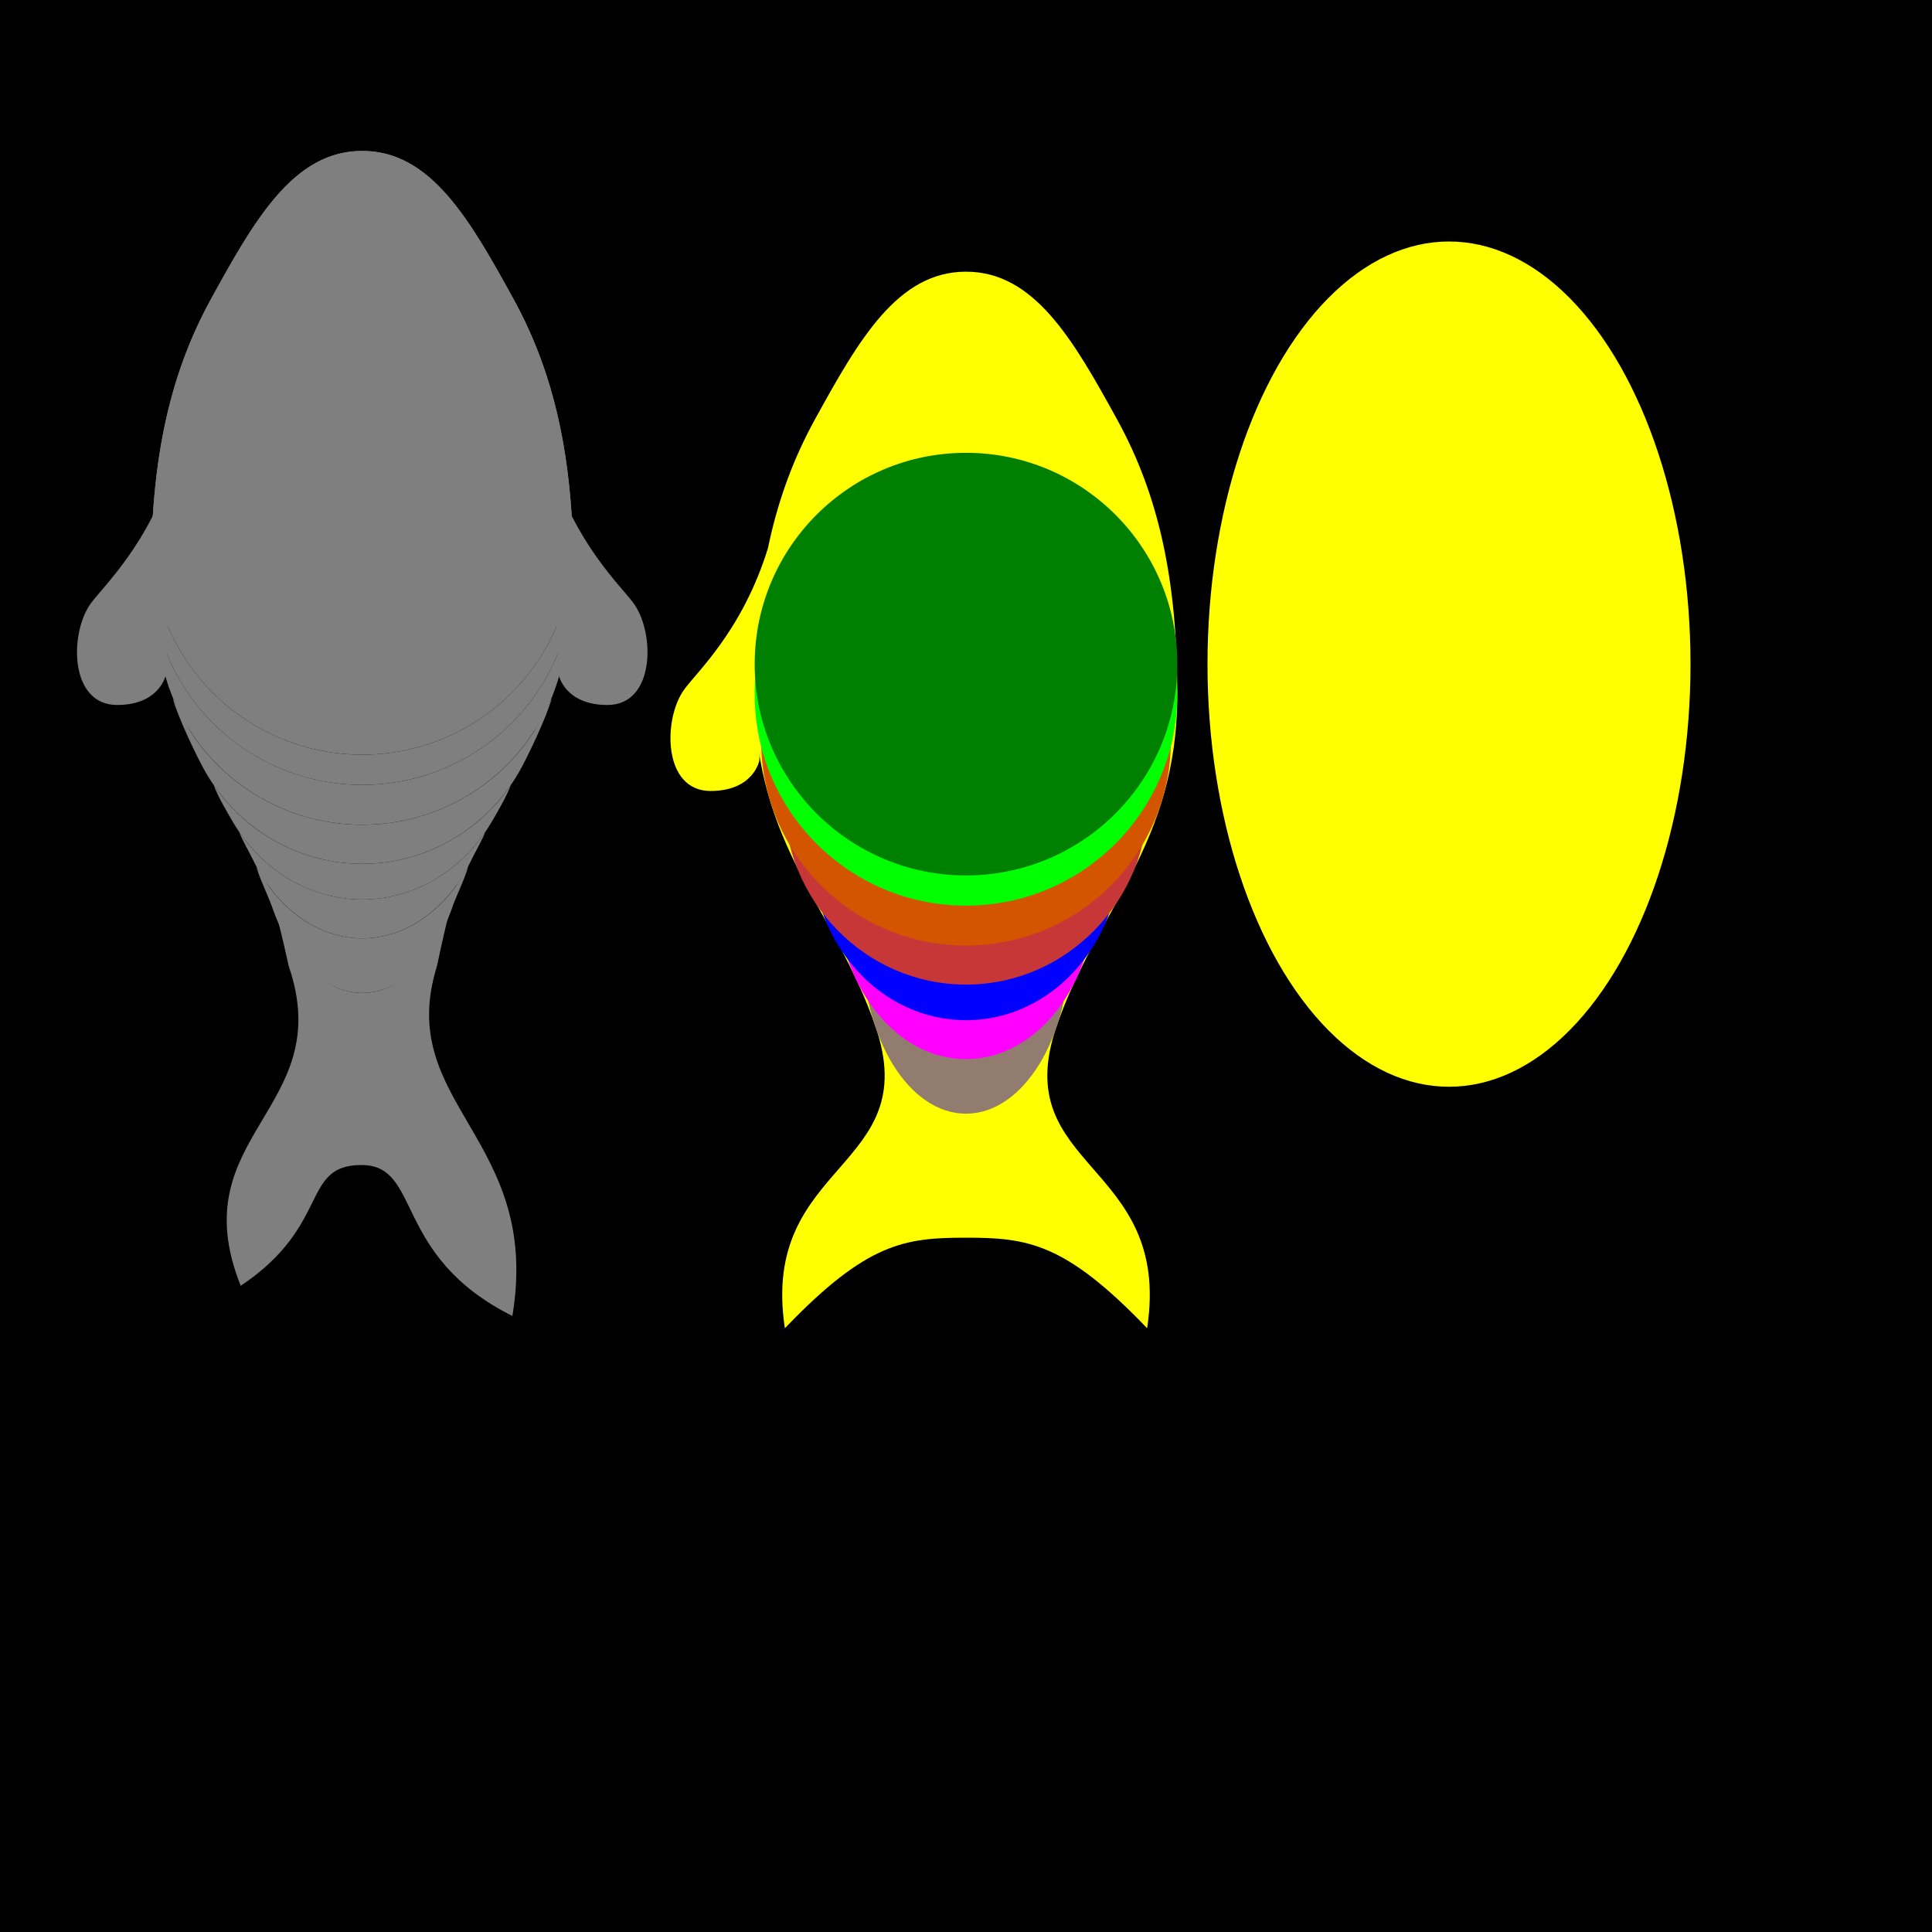 <?xml version="1.0" encoding="UTF-8" standalone="no"?>
<!-- Created with Inkscape (http://www.inkscape.org/) -->

<svg
   xmlns:dc="http://purl.org/dc/elements/1.1/"
   xmlns:cc="http://creativecommons.org/ns#"
   xmlns:rdf="http://www.w3.org/1999/02/22-rdf-syntax-ns#"
   xmlns:svg="http://www.w3.org/2000/svg"
   xmlns="http://www.w3.org/2000/svg"
   xmlns:sodipodi="http://sodipodi.sourceforge.net/DTD/sodipodi-0.dtd"
   xmlns:inkscape="http://www.inkscape.org/namespaces/inkscape"
   width="640"
   height="640"
   id="svg2"
   version="1.1"
   inkscape:version="0.91 r13725"
   sodipodi:docname="fish.svg"
   viewBox="0 0 640 640">
  <defs
     id="defs4" />
  <sodipodi:namedview
     id="base"
     pagecolor="#ffffff"
     bordercolor="#666666"
     borderopacity="1.0"
     inkscape:pageopacity="0.0"
     inkscape:pageshadow="2"
     inkscape:zoom="3.959798"
     inkscape:cx="32.815819"
     inkscape:cy="269.40355"
     inkscape:document-units="px"
     inkscape:current-layer="layer1"
     showgrid="true"
     inkscape:snap-object-midpoints="true"
     inkscape:object-paths="true"
     inkscape:snap-intersection-paths="true"
     inkscape:snap-bbox="true"
     inkscape:object-nodes="true"
     inkscape:bbox-nodes="true"
     inkscape:snap-bbox-edge-midpoints="true"
     inkscape:snap-bbox-midpoints="true"
     inkscape:window-width="1920"
     inkscape:window-height="1021"
     inkscape:window-x="0"
     inkscape:window-y="0"
     inkscape:window-maximized="1"
     gridtolerance="10"
     inkscape:snap-smooth-nodes="true"
     inkscape:snap-global="true">
    <inkscape:grid
       type="xygrid"
       id="grid2985"
       empspacing="4"
       visible="true"
       enabled="true"
       snapvisiblegridlinesonly="true"
       spacingx="10"
       spacingy="10"
       color="#ff2e3b"
       opacity="0.188" />
  </sodipodi:namedview>
  <g
     inkscape:groupmode="layer"
     id="layer2"
     inkscape:label="background"
     sodipodi:insensitive="true">
    <rect
       style="opacity:1;fill:#000000;fill-opacity:1;fill-rule:nonzero;stroke:none;stroke-width:5;stroke-linecap:round;stroke-linejoin:round;stroke-miterlimit:0;stroke-dasharray:none;stroke-dashoffset:0;stroke-opacity:1"
       id="rect4139"
       width="640"
       height="640"
       x="0"
       y="0" />
  </g>
  <g
     inkscape:label="Ebene 1"
     inkscape:groupmode="layer"
     id="layer1"
     transform="translate(0,-412.362)">
    <path
       style="opacity:1;fill:#7f7f7f;fill-opacity:1;fill-rule:nonzero;stroke:none;stroke-width:5;stroke-linecap:round;stroke-linejoin:round;stroke-miterlimit:0;stroke-dasharray:none;stroke-dashoffset:0;stroke-opacity:1"
       d="m 120,741.286 c -27.794,0 -34.08,-53.57 -24.371,-8.924 l 0,0 c 16.321,47.449 -35.893,55.932 -15.893,105.932 30,-20 19.829,-39.987 40,-40 20.171,0.013 10,30 50,50 9.851,-59.105 -39.237,-70.199 -24.975,-115.932 0.216,-0.693 0,0 0,0 9.319,-44.646 2.999,8.924 -24.762,8.924 z"
       id="path4134-8-9"
       inkscape:connector-curvature="0"
       sodipodi:nodetypes="ccccccscc"
       inkscape:export-xdpi="90"
       inkscape:export-ydpi="90" />
    <path
       style="opacity:1;fill:#7f7f7f;fill-opacity:1;fill-rule:nonzero;stroke:none;stroke-width:5;stroke-linecap:round;stroke-linejoin:round;stroke-miterlimit:0;stroke-dasharray:none;stroke-dashoffset:0;stroke-opacity:1"
       d="M 120 50 C 97.356 50 84.485 72.524 69.932 98.984 C 58.455 119.85 52.34 142.808 50.576 171.514 A 70 70 0 0 0 50 180 A 70 70 0 0 0 120 250 A 70 70 0 0 0 190 180 A 70 70 0 0 0 189.455 172.002 C 187.731 143.067 181.61 119.968 170.068 98.984 C 155.515 72.524 142.644 50 120 50 z "
       transform="translate(0,412.362)"
       id="path4341" />
    <ellipse
       ry="140"
       rx="80"
       cy="632.362"
       cx="480"
       id="ellipse4141"
       style="opacity:1;fill:#ffff00;fill-opacity:1;fill-rule:nonzero;stroke:none;stroke-width:5;stroke-linecap:round;stroke-linejoin:round;stroke-miterlimit:0;stroke-dasharray:none;stroke-dashoffset:0;stroke-opacity:1" />
    <path
       style="opacity:1;fill:#ffff00;fill-opacity:1;fill-rule:nonzero;stroke:none;stroke-width:5;stroke-linecap:round;stroke-linejoin:round;stroke-miterlimit:0;stroke-dasharray:none;stroke-dashoffset:0;stroke-opacity:1"
       d="m 320,502.362 c -22.644,0 -35.515,22.524 -50.068,48.984 C 256.088,576.516 250,604.669 250,642.362 c 0,50 26.628,71.123 40,110 16.321,47.449 -38.381,44.744 -30,100 27.257,-28.479 39.829,-29.987 60,-30 20.171,0.013 32.743,1.521 60,30 8.381,-55.256 -46.321,-52.551 -30,-100 13.372,-38.877 40,-60 40,-110 0,-37.693 -6.088,-65.847 -19.932,-91.016 C 355.515,524.886 342.644,502.362 320,502.362 Z"
       id="path4134-8"
       inkscape:connector-curvature="0"
       sodipodi:nodetypes="sssscccssss" />
    <ellipse
       style="opacity:1;fill:#917c6f;fill-opacity:1;fill-rule:nonzero;stroke:none;stroke-width:5;stroke-linecap:round;stroke-linejoin:round;stroke-miterlimit:0;stroke-dasharray:none;stroke-dashoffset:0;stroke-opacity:1"
       id="path4181-2-8-3-7-7-0"
       cx="320"
       cy="725.219"
       rx="34.361"
       ry="56.064" />
    <ellipse
       style="opacity:1;fill:#ff00ff;fill-opacity:1;fill-rule:nonzero;stroke:none;stroke-width:5;stroke-linecap:round;stroke-linejoin:round;stroke-miterlimit:0;stroke-dasharray:none;stroke-dashoffset:0;stroke-opacity:1"
       id="path4181-2-8-3-7-7"
       cx="320"
       cy="707.143"
       rx="42.932"
       ry="56.064" />
    <ellipse
       style="opacity:1;fill:#0000ff;fill-opacity:1;fill-rule:nonzero;stroke:none;stroke-width:5;stroke-linecap:round;stroke-linejoin:round;stroke-miterlimit:0;stroke-dasharray:none;stroke-dashoffset:0;stroke-opacity:1"
       id="path4181-2-8-3-7"
       cx="320"
       cy="694.263"
       rx="51.013"
       ry="56.064" />
    <ellipse
       style="opacity:1;fill:#c83737;fill-opacity:1;fill-rule:nonzero;stroke:none;stroke-width:5;stroke-linecap:round;stroke-linejoin:round;stroke-miterlimit:0;stroke-dasharray:none;stroke-dashoffset:0;stroke-opacity:1"
       id="path4181-2-8-3"
       cx="320"
       cy="676.648"
       rx="60.357"
       ry="61.872" />
    <path
       style="opacity:1;fill:#ffff00;fill-opacity:1;fill-rule:nonzero;stroke:none;stroke-width:5;stroke-linecap:round;stroke-linejoin:round;stroke-miterlimit:0;stroke-dasharray:none;stroke-dashoffset:0;stroke-opacity:1"
       d="m 254.388,593.976 c -8.438,27.313 -23.659,41.079 -27.797,46.871 -7.022,9.828 -7.022,33.536 8.787,33.536 14.192,0 16.156,-10 16.156,-10"
       id="path4179"
       inkscape:connector-curvature="0"
       sodipodi:nodetypes="cssc" />
    <circle
       style="opacity:1;fill:#d45500;fill-opacity:1;fill-rule:nonzero;stroke:none;stroke-width:5;stroke-linecap:round;stroke-linejoin:round;stroke-miterlimit:0;stroke-dasharray:none;stroke-dashoffset:0;stroke-opacity:1"
       id="path4181-2-8"
       cx="320"
       cy="657.719"
       r="67.857" />
    <circle
       style="opacity:1;fill:#00ff00;fill-opacity:1;fill-rule:nonzero;stroke:none;stroke-width:5;stroke-linecap:round;stroke-linejoin:round;stroke-miterlimit:0;stroke-dasharray:none;stroke-dashoffset:0;stroke-opacity:1"
       id="path4181-2"
       cx="320"
       cy="642.362"
       r="70" />
    <circle
       style="opacity:1;fill:#008000;fill-opacity:1;fill-rule:nonzero;stroke:none;stroke-width:5;stroke-linecap:round;stroke-linejoin:round;stroke-miterlimit:0;stroke-dasharray:none;stroke-dashoffset:0;stroke-opacity:1"
       id="path4181"
       cx="320"
       cy="632.362"
       r="70" />
    <path
       style="opacity:1;fill:#7f7f7f;fill-opacity:1;fill-rule:nonzero;stroke:none;stroke-width:5;stroke-linecap:round;stroke-linejoin:round;stroke-miterlimit:0;stroke-dasharray:none;stroke-dashoffset:0;stroke-opacity:1"
       d="M 50.23 185.4 A 70 70 0 0 0 50 190 A 70 70 0 0 0 120 260 A 70 70 0 0 0 190 190 A 70 70 0 0 0 189.77 185.4 A 70 70 0 0 1 188.982 191.898 A 70 70 0 0 1 187.449 198.725 A 70 70 0 0 1 185.242 205.365 A 70 70 0 0 1 182.385 211.752 A 70 70 0 0 1 178.902 217.82 A 70 70 0 0 1 174.832 223.514 A 70 70 0 0 1 170.215 228.77 A 70 70 0 0 1 165.096 233.539 A 70 70 0 0 1 159.525 237.773 A 70 70 0 0 1 153.561 241.432 A 70 70 0 0 1 147.26 244.475 A 70 70 0 0 1 140.686 246.873 A 70 70 0 0 1 133.906 248.605 A 70 70 0 0 1 126.988 249.65 A 70 70 0 0 1 120 250 A 70 70 0 0 1 113.012 249.65 A 70 70 0 0 1 106.094 248.605 A 70 70 0 0 1 99.314 246.873 A 70 70 0 0 1 92.74 244.475 A 70 70 0 0 1 86.439 241.432 A 70 70 0 0 1 80.475 237.773 A 70 70 0 0 1 74.904 233.539 A 70 70 0 0 1 69.785 228.77 A 70 70 0 0 1 65.168 223.514 A 70 70 0 0 1 61.098 217.82 A 70 70 0 0 1 57.615 211.752 A 70 70 0 0 1 54.758 205.365 A 70 70 0 0 1 52.551 198.725 A 70 70 0 0 1 51.018 191.898 A 70 70 0 0 1 50.23 185.4 z "
       transform="translate(0,412.362)"
       id="path4308" />
    <path
       style="opacity:1;fill:#7f7f7f;fill-opacity:1;fill-rule:nonzero;stroke:none;stroke-width:5;stroke-linecap:round;stroke-linejoin:round;stroke-miterlimit:0;stroke-dasharray:none;stroke-dashoffset:0;stroke-opacity:1"
       d="M 50.439 200.379 C 50.61 206.668 53.4 219.557 55.162 225.299 C 63.691 253.093 89.547 273.197 120 273.215 C 150.453 273.197 176.309 253.093 184.838 225.299 C 186.6 219.557 189.39 206.668 189.561 200.379 C 189.452 200.889 187.569 208.217 187.449 208.725 C 186.825 210.974 186.088 213.19 185.242 215.365 C 184.397 217.54 183.443 219.672 182.385 221.752 C 181.326 223.832 180.164 225.857 178.902 227.82 C 177.641 229.785 176.283 231.685 174.832 233.514 C 173.382 235.341 171.841 237.096 170.215 238.77 C 168.589 240.444 166.881 242.036 165.096 243.539 C 163.311 245.042 161.452 246.456 159.525 247.773 C 157.599 249.092 155.609 250.312 153.561 251.432 C 151.512 252.55 149.409 253.566 147.26 254.475 C 145.11 255.383 142.916 256.184 140.686 256.873 C 138.456 257.563 136.193 258.141 133.906 258.605 C 131.619 259.069 129.31 259.418 126.988 259.65 C 124.666 259.883 122.334 260 120 260 C 117.666 260 115.334 259.883 113.012 259.65 C 110.69 259.418 108.381 259.069 106.094 258.605 C 103.807 258.141 101.544 257.563 99.314 256.873 C 97.084 256.184 94.89 255.383 92.74 254.475 C 90.591 253.566 88.488 252.55 86.439 251.432 C 84.391 250.312 82.401 249.092 80.475 247.773 C 78.548 246.456 76.689 245.042 74.904 243.539 C 73.119 242.036 71.411 240.444 69.785 238.77 C 68.159 237.096 66.618 235.341 65.168 233.514 C 63.717 231.685 62.359 229.785 61.098 227.82 C 59.836 225.857 58.674 223.832 57.615 221.752 C 56.557 219.672 55.603 217.54 54.758 215.365 C 53.912 213.19 53.175 210.974 52.551 208.725 C 52.431 208.217 50.548 200.889 50.439 200.379 z "
       transform="translate(0,412.362)"
       id="path4311" />
    <path
       style="opacity:1;fill:#7f7f7f;fill-opacity:1;fill-rule:nonzero;stroke:none;stroke-width:5;stroke-linecap:round;stroke-linejoin:round;stroke-miterlimit:0;stroke-dasharray:none;stroke-dashoffset:0;stroke-opacity:1"
       d="M 57.232 231.285 C 58.674 237.002 65.242 250.842 68.061 255.738 C 78.7 274.219 98.259 286.144 120 286.16 C 141.741 286.144 161.3 274.219 171.939 255.738 C 174.758 250.842 181.326 237.002 182.768 231.285 C 182.351 232.045 177.545 241.279 177.1 242.021 C 175.877 243.925 174.561 245.767 173.154 247.539 C 171.748 249.311 170.254 251.012 168.678 252.635 C 167.102 254.258 165.445 255.8 163.715 257.258 C 161.984 258.715 160.182 260.086 158.314 261.363 C 156.448 262.641 154.518 263.824 152.533 264.908 C 150.548 265.993 148.51 266.978 146.426 267.859 C 144.342 268.741 142.215 269.517 140.053 270.186 C 137.891 270.854 135.698 271.414 133.48 271.863 C 131.263 272.313 129.025 272.651 126.773 272.877 C 124.523 273.102 122.262 273.215 120 273.215 C 117.738 273.215 115.477 273.102 113.227 272.877 C 110.975 272.651 108.737 272.313 106.52 271.863 C 104.302 271.414 102.109 270.854 99.947 270.186 C 97.785 269.517 95.658 268.741 93.574 267.859 C 91.49 266.978 89.452 265.993 87.467 264.908 C 85.482 263.824 83.552 262.641 81.686 261.363 C 79.818 260.086 78.016 258.715 76.285 257.258 C 74.555 255.8 72.898 254.258 71.322 252.635 C 69.746 251.012 68.252 249.311 66.846 247.539 C 65.439 245.767 64.123 243.925 62.9 242.021 C 62.455 241.279 57.649 232.045 57.232 231.285 z "
       transform="translate(0,412.362)"
       id="path4318" />
    <path
       style="opacity:1;fill:#7f7f7f;fill-opacity:1;fill-rule:nonzero;stroke:none;stroke-width:5;stroke-linecap:round;stroke-linejoin:round;stroke-miterlimit:0;stroke-dasharray:none;stroke-dashoffset:0;stroke-opacity:1"
       d="M 70.771 260.029 C 72.068 263.621 75.504 269.55 77.385 272.695 C 86.685 288.254 102.609 297.96 120 297.967 C 137.391 297.96 153.315 288.254 162.615 272.695 C 164.496 269.55 167.932 263.621 169.229 260.029 C 169.188 260.088 167.32 262.69 167.279 262.748 C 166.028 264.364 164.699 265.915 163.297 267.395 C 161.895 268.874 160.422 270.281 158.883 271.609 C 157.344 272.939 155.741 274.188 154.08 275.354 C 152.42 276.518 150.703 277.597 148.938 278.586 C 147.171 279.575 145.358 280.472 143.504 281.275 C 141.65 282.079 139.759 282.787 137.836 283.396 C 135.913 284.006 133.962 284.516 131.99 284.926 C 130.018 285.335 128.027 285.644 126.025 285.85 C 124.023 286.056 122.012 286.16 120 286.16 C 117.988 286.16 115.977 286.056 113.975 285.85 C 111.973 285.644 109.982 285.335 108.01 284.926 C 106.038 284.516 104.087 284.006 102.164 283.396 C 100.241 282.787 98.35 282.079 96.496 281.275 C 94.642 280.472 92.829 279.575 91.062 278.586 C 89.297 277.597 87.58 276.518 85.92 275.354 C 84.259 274.188 82.656 272.939 81.117 271.609 C 79.578 270.281 78.105 268.874 76.703 267.395 C 75.301 265.915 73.972 264.364 72.721 262.748 C 72.68 262.69 70.812 260.088 70.771 260.029 z "
       transform="translate(0,412.362)"
       id="path4325" />
    <path
       style="opacity:1;fill:#7f7f7f;fill-opacity:1;fill-rule:nonzero;stroke:none;stroke-width:5;stroke-linecap:round;stroke-linejoin:round;stroke-miterlimit:0;stroke-dasharray:none;stroke-dashoffset:0;stroke-opacity:1"
       d="M 79.254 275.615 C 80.053 277.923 82.648 282.4 83.658 284.51 C 91.417 300.719 105.089 310.817 119.992 310.848 C 119.995 310.848 119.997 310.848 120 310.848 C 134.903 310.817 148.576 300.719 156.334 284.51 C 157.344 282.4 159.939 277.923 160.738 275.615 L 158.719 278.377 C 157.931 279.438 157.442 279.968 156.586 280.963 C 155.401 282.304 154.156 283.579 152.855 284.783 C 151.555 285.988 150.2 287.12 148.797 288.176 C 147.393 289.231 145.942 290.208 144.449 291.104 C 142.957 292 141.424 292.813 139.857 293.541 C 138.291 294.269 136.693 294.91 135.068 295.463 C 133.443 296.015 131.794 296.478 130.127 296.85 C 128.46 297.221 126.778 297.501 125.086 297.688 C 123.396 297.874 121.698 297.967 120 297.967 C 119.997 297.967 119.995 297.967 119.992 297.967 C 118.294 297.967 116.596 297.874 114.906 297.688 C 113.214 297.501 111.532 297.221 109.865 296.85 C 108.198 296.478 106.549 296.015 104.924 295.463 C 103.299 294.91 101.701 294.269 100.135 293.541 C 98.568 292.813 97.036 292 95.543 291.104 C 94.05 290.208 92.599 289.231 91.195 288.176 C 89.792 287.12 88.437 285.988 87.137 284.783 C 85.836 283.579 84.591 282.304 83.406 280.963 C 82.55 279.968 82.061 279.438 81.273 278.377 L 79.254 275.615 z "
       transform="translate(0,412.362)"
       id="path4332" />
    <path
       style="opacity:1;fill:#7f7f7f;fill-opacity:1;fill-rule:nonzero;stroke:none;stroke-width:5;stroke-linecap:round;stroke-linejoin:round;stroke-miterlimit:0;stroke-dasharray:none;stroke-dashoffset:0;stroke-opacity:1"
       d="M 84.895 286.949 C 85.544 289.955 89.083 297.391 90.01 300.111 C 95.988 317.662 107.398 328.9 120 328.924 C 132.602 328.9 144.012 317.662 149.99 300.111 C 150.917 297.391 154.456 289.955 155.105 286.949 C 154.6 287.745 151.335 293.086 150.797 293.844 C 149.8 295.185 148.753 296.46 147.658 297.664 C 146.564 298.868 145.423 300 144.242 301.055 C 143.06 302.11 141.839 303.088 140.582 303.984 C 139.326 304.88 138.037 305.694 136.719 306.422 C 135.4 307.15 134.055 307.791 132.688 308.344 C 131.32 308.896 129.932 309.359 128.529 309.73 C 127.126 310.101 125.71 310.38 124.285 310.566 C 122.861 310.753 121.431 310.847 120 310.848 C 118.569 310.847 117.139 310.753 115.715 310.566 C 114.29 310.38 112.874 310.101 111.471 309.73 C 110.068 309.359 108.68 308.896 107.312 308.344 C 105.945 307.791 104.6 307.15 103.281 306.422 C 101.963 305.694 100.674 304.88 99.418 303.984 C 98.161 303.088 96.94 302.11 95.758 301.055 C 94.577 300 93.436 298.868 92.342 297.664 C 91.247 296.46 90.2 295.185 89.203 293.844 C 88.665 293.086 85.4 287.745 84.895 286.949 z "
       id="path4339"
       transform="translate(0,412.362)" />
    <path
       style="opacity:1;fill:#7f7f7f;fill-opacity:1;fill-rule:nonzero;stroke:none;stroke-width:5;stroke-linecap:round;stroke-linejoin:round;stroke-miterlimit:0;stroke-dasharray:none;stroke-dashoffset:0;stroke-opacity:1"
       d="M 120 50 C 97.356 50 84.485 72.524 69.932 98.984 C 58.455 119.85 52.34 142.808 50.576 171.514 C 50.212 174.328 50.02 177.162 50 180 C 50 180 56.512 131.825 64.205 120 C 68.424 113.516 77.396 92.499 86.439 80 C 96.865 65.591 107.884 55.707 120 55.707 C 132.116 55.707 143.135 65.591 153.561 80 C 162.604 92.499 171.576 113.516 175.795 120 C 183.488 131.825 190 180 190 180 C 189.98 177.162 189.788 174.328 189.424 171.514 C 187.66 142.808 181.545 119.85 170.068 98.984 C 155.515 72.524 142.644 50 120 50 z "
       id="path4341-9"
       transform="translate(0,412.362)" />
    <path
       style="opacity:1;fill:#7f7f7f;fill-opacity:1;fill-rule:nonzero;stroke:none;stroke-width:5;stroke-linecap:round;stroke-linejoin:round;stroke-miterlimit:0;stroke-dasharray:none;stroke-dashoffset:0;stroke-opacity:1"
       d="M 57.797,565.491 C 49.359,592.804 34.138,606.571 30,612.362 c -7.022,9.828 -7.022,33.536 8.787,33.536 14.192,0 16.156,-10 16.156,-10"
       id="path4179-6"
       inkscape:connector-curvature="0"
       sodipodi:nodetypes="cssc" />
    <path
       style="opacity:1;fill:#7f7f7f;fill-opacity:1;fill-rule:nonzero;stroke:none;stroke-width:5;stroke-linecap:round;stroke-linejoin:round;stroke-miterlimit:0;stroke-dasharray:none;stroke-dashoffset:0;stroke-opacity:1"
       d="m 182.203,565.491 c 8.438,27.313 23.659,41.079 27.797,46.871 7.022,9.828 7.022,33.536 -8.787,33.536 -14.192,0 -16.156,-10 -16.156,-10"
       id="path4179-6-7"
       inkscape:connector-curvature="0"
       sodipodi:nodetypes="cssc" />
  </g>
</svg>
